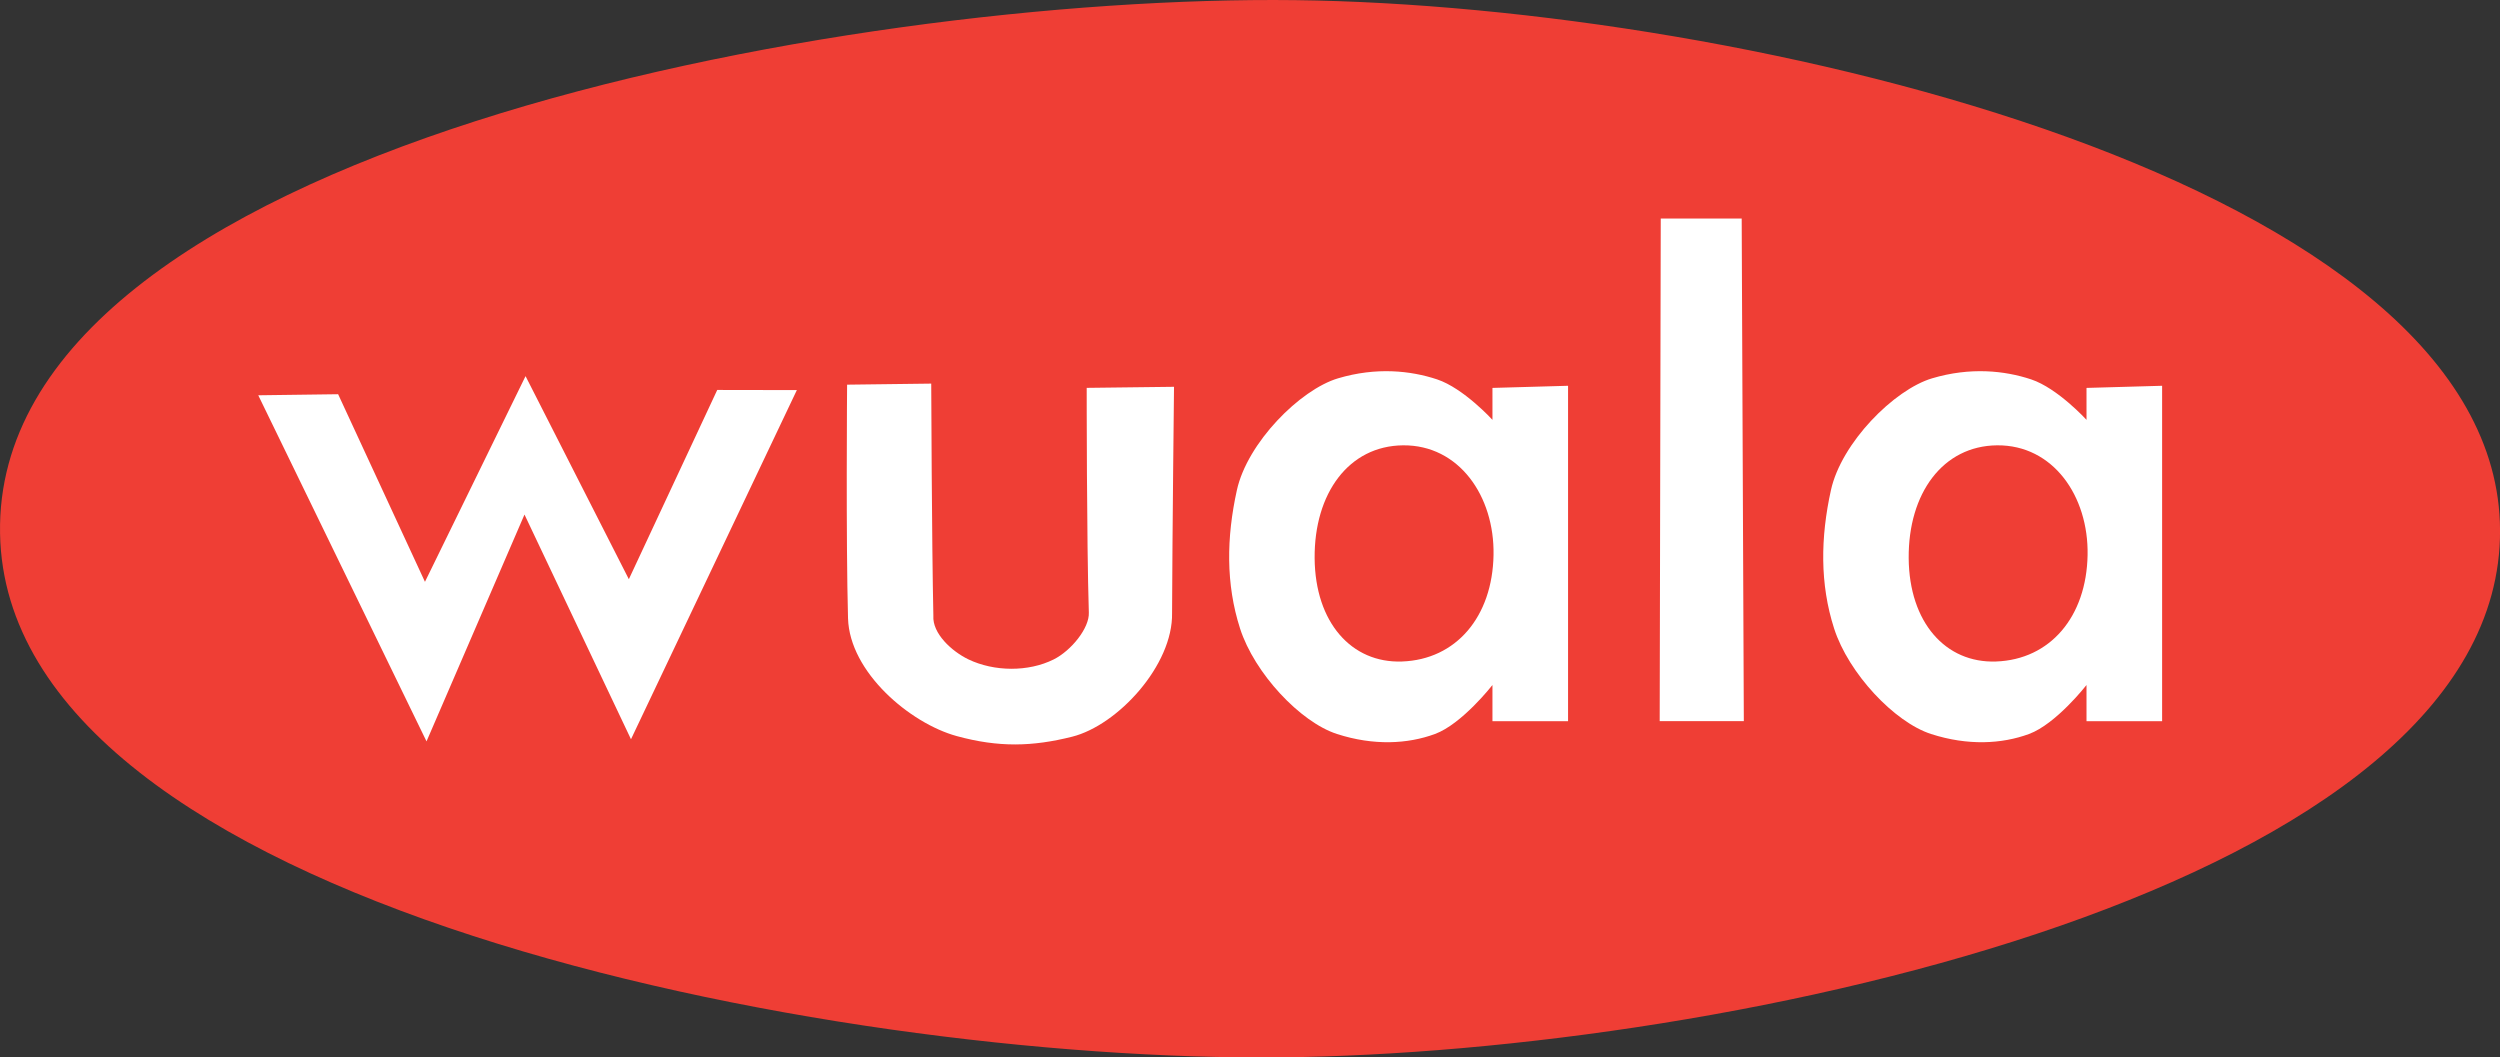 <?xml version="1.0" ?>
<svg xmlns="http://www.w3.org/2000/svg" viewBox="0 0 209.61 88.66">
	<rect x="0" y="0" width="209.61" height="88.66" fill="#333333" stroke="none"/>
	<g transform="translate(-190.916,-655.108)">
		<path fill="#ef3e35" d="m299.51,655.12c37.963,0.456,100.9,15.313,101.02,44.447,0.114,29.892-64.381,43.829-102.28,44.194-37.897,0.365-106.81-12.873-107.33-43.942-0.539-32.082,70.629-45.155,108.59-44.699z"/>
		<path fill="#FFF" d="m212.57,688.25,6.696-0.089,7.28,15.73,8.434-17.247,8.661,17.027,7.411-15.867,6.675,0.011-13.907,29.275-8.929-18.839-8.214,19.018z"/>
		<path fill="#FFF" d="m261.94,687.36,7.054-0.089s0.047,13.355,0.179,19.464c-0.098,1.475,1.534,2.984,2.946,3.661,2.147,1.028,5.013,1.065,7.143,0,1.464-0.732,3.004-2.626,2.946-3.929-0.185-5.967-0.179-18.839-0.179-18.839l7.321-0.089s-0.14,12.485-0.163,18.968c0.085,4.366-4.545,9.406-8.382,10.37-3.325,0.835-6.155,0.91-9.669-0.052-3.92-1.073-8.989-5.356-9.118-9.876-0.179-6.449-0.078-19.589-0.078-19.589z"/>
		<g transform="translate(-46.72,181.07)">
			<path d="m362.77,509.24s-2.42-2.654-4.643-3.393c-2.223-0.739-5.105-1.042-8.304-0.089-3.199,0.953-7.608,5.408-8.482,9.375-0.874,3.967-0.936,7.867,0.268,11.607,1.204,3.74,5.039,7.841,8.125,8.839,3.086,0.998,5.939,0.838,8.214,0s4.821-4.107,4.821-4.107v3.036h6.339v-28.125l-6.339,0.179z" fill="#FFF"/>
			<path d="m347.86,520.84c-0.042-5.448,2.868-9.421,7.411-9.464,4.689-0.045,7.678,4.251,7.589,9.196-0.093,5.175-3.131,8.768-7.679,8.929-4.226,0.15-7.28-3.274-7.321-8.661z" fill="#ef3e35"/>
		</g>
		<path fill="#FFF" d="m330.16,673.43,6.786,0,0.179,42.143-7.054,0z"/>
		<g transform="translate(3.088,181.07)">
			<path d="m362.77,509.24s-2.42-2.654-4.643-3.393c-2.223-0.739-5.105-1.042-8.304-0.089-3.199,0.953-7.608,5.408-8.482,9.375-0.874,3.967-0.936,7.867,0.268,11.607,1.204,3.74,5.039,7.841,8.125,8.839,3.086,0.998,5.939,0.838,8.214,0s4.821-4.107,4.821-4.107v3.036h6.339v-28.125l-6.339,0.179z" fill="#FFF"/>
			<path d="m347.86,520.84c-0.042-5.448,2.868-9.421,7.411-9.464,4.689-0.045,7.678,4.251,7.589,9.196-0.093,5.175-3.131,8.768-7.679,8.929-4.226,0.15-7.28-3.274-7.321-8.661z" fill="#ef3e35"/>
		</g>
	</g>
</svg>